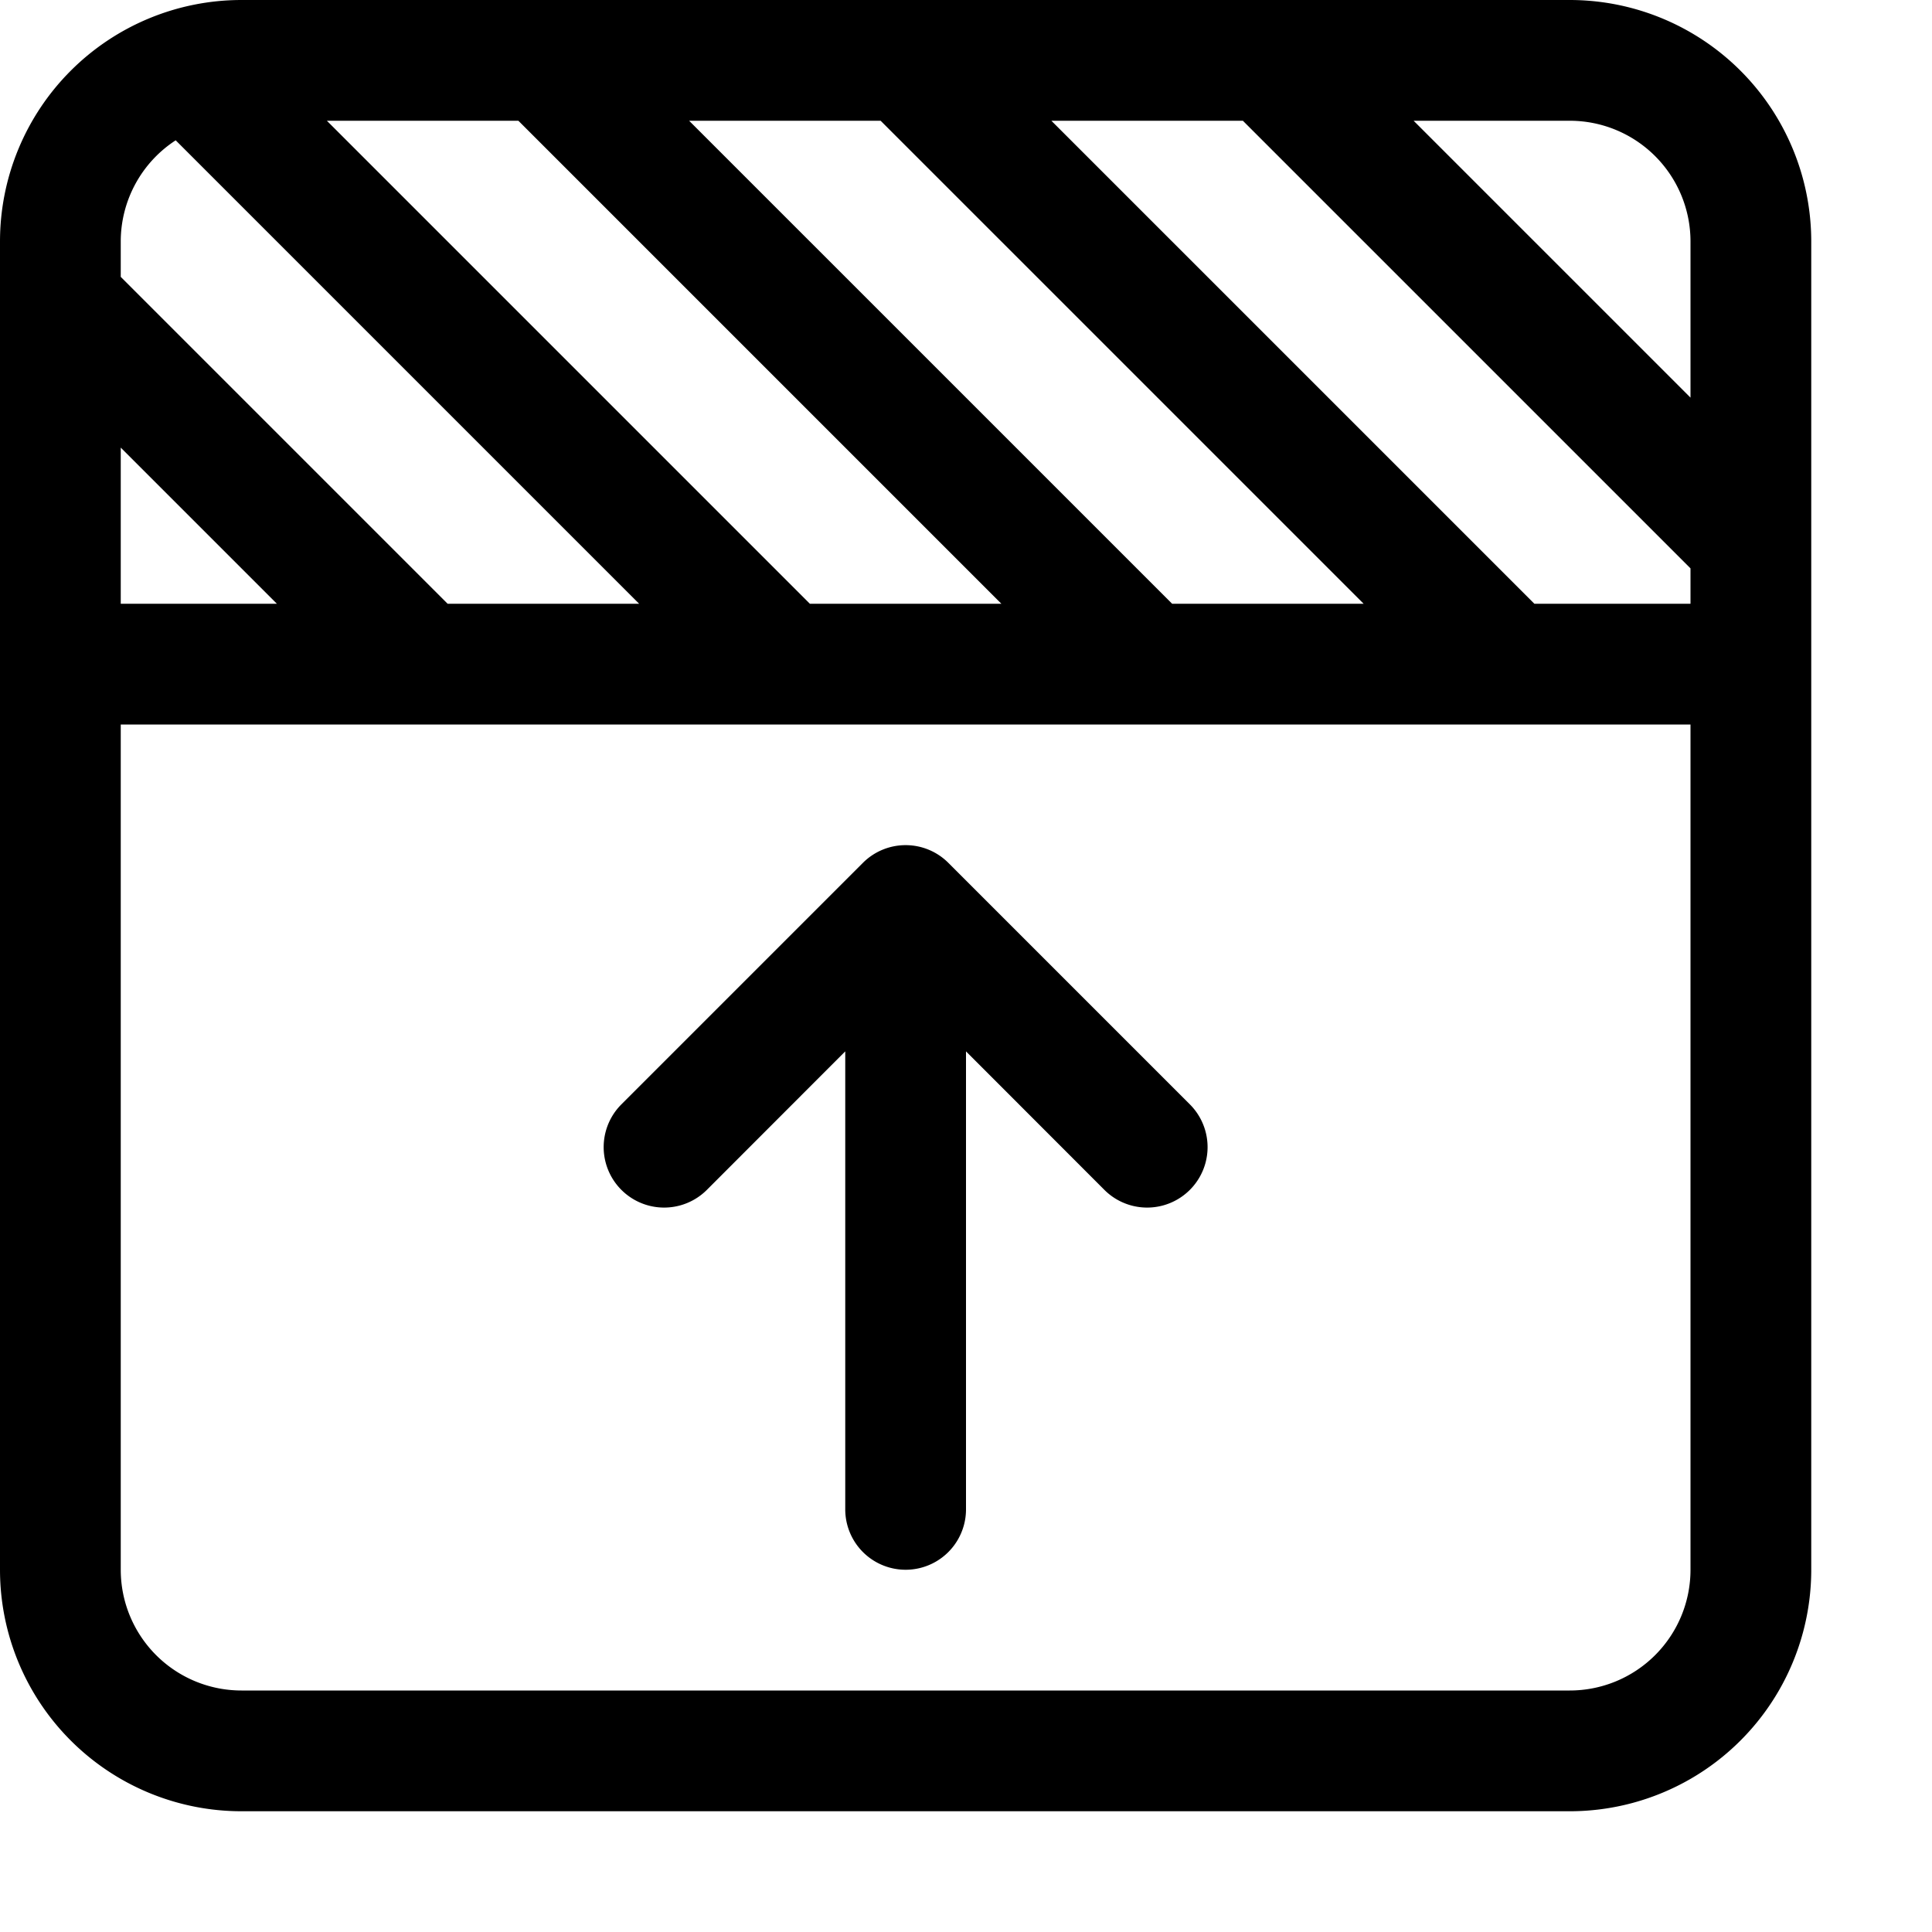 <svg xmlns="http://www.w3.org/2000/svg" width="16" height="16" viewBox="0 0 16 16">
  <path d="M9.146 9.854a.5.5 0 0 0 .708-.708l-2-2a.5.5 0 0 0-.708 0l-2 2a.5.5 0 1 0 .708.708L7 8.707V12.5a.5.5 0 0 0 1 0V8.707l1.146 1.147Z"/>
  <path fill-rule="evenodd" d="M15 2v11a2 2 0 0 1-2 2H2a2 2 0 0 1-2-2V2a2 2 0 0 1 2-2h11a2 2 0 0 1 2 2Zm-1 2.707V5h-1.293l-4-4h1.586L14 4.707ZM1 6h13v7a1 1 0 0 1-1 1H2a1 1 0 0 1-1-1V6Zm1.293-1H1V3.707L2.293 5Zm3 0H3.707L1 2.293V2a1 1 0 0 1 .455-.838L5.293 5Zm3 0H6.707l-4-4h1.586l4 4Zm3 0H9.707l-4-4h1.586l4 4ZM14 3.293V2a1 1 0 0 0-1-1h-1.293L14 3.293Z"/>
</svg>
